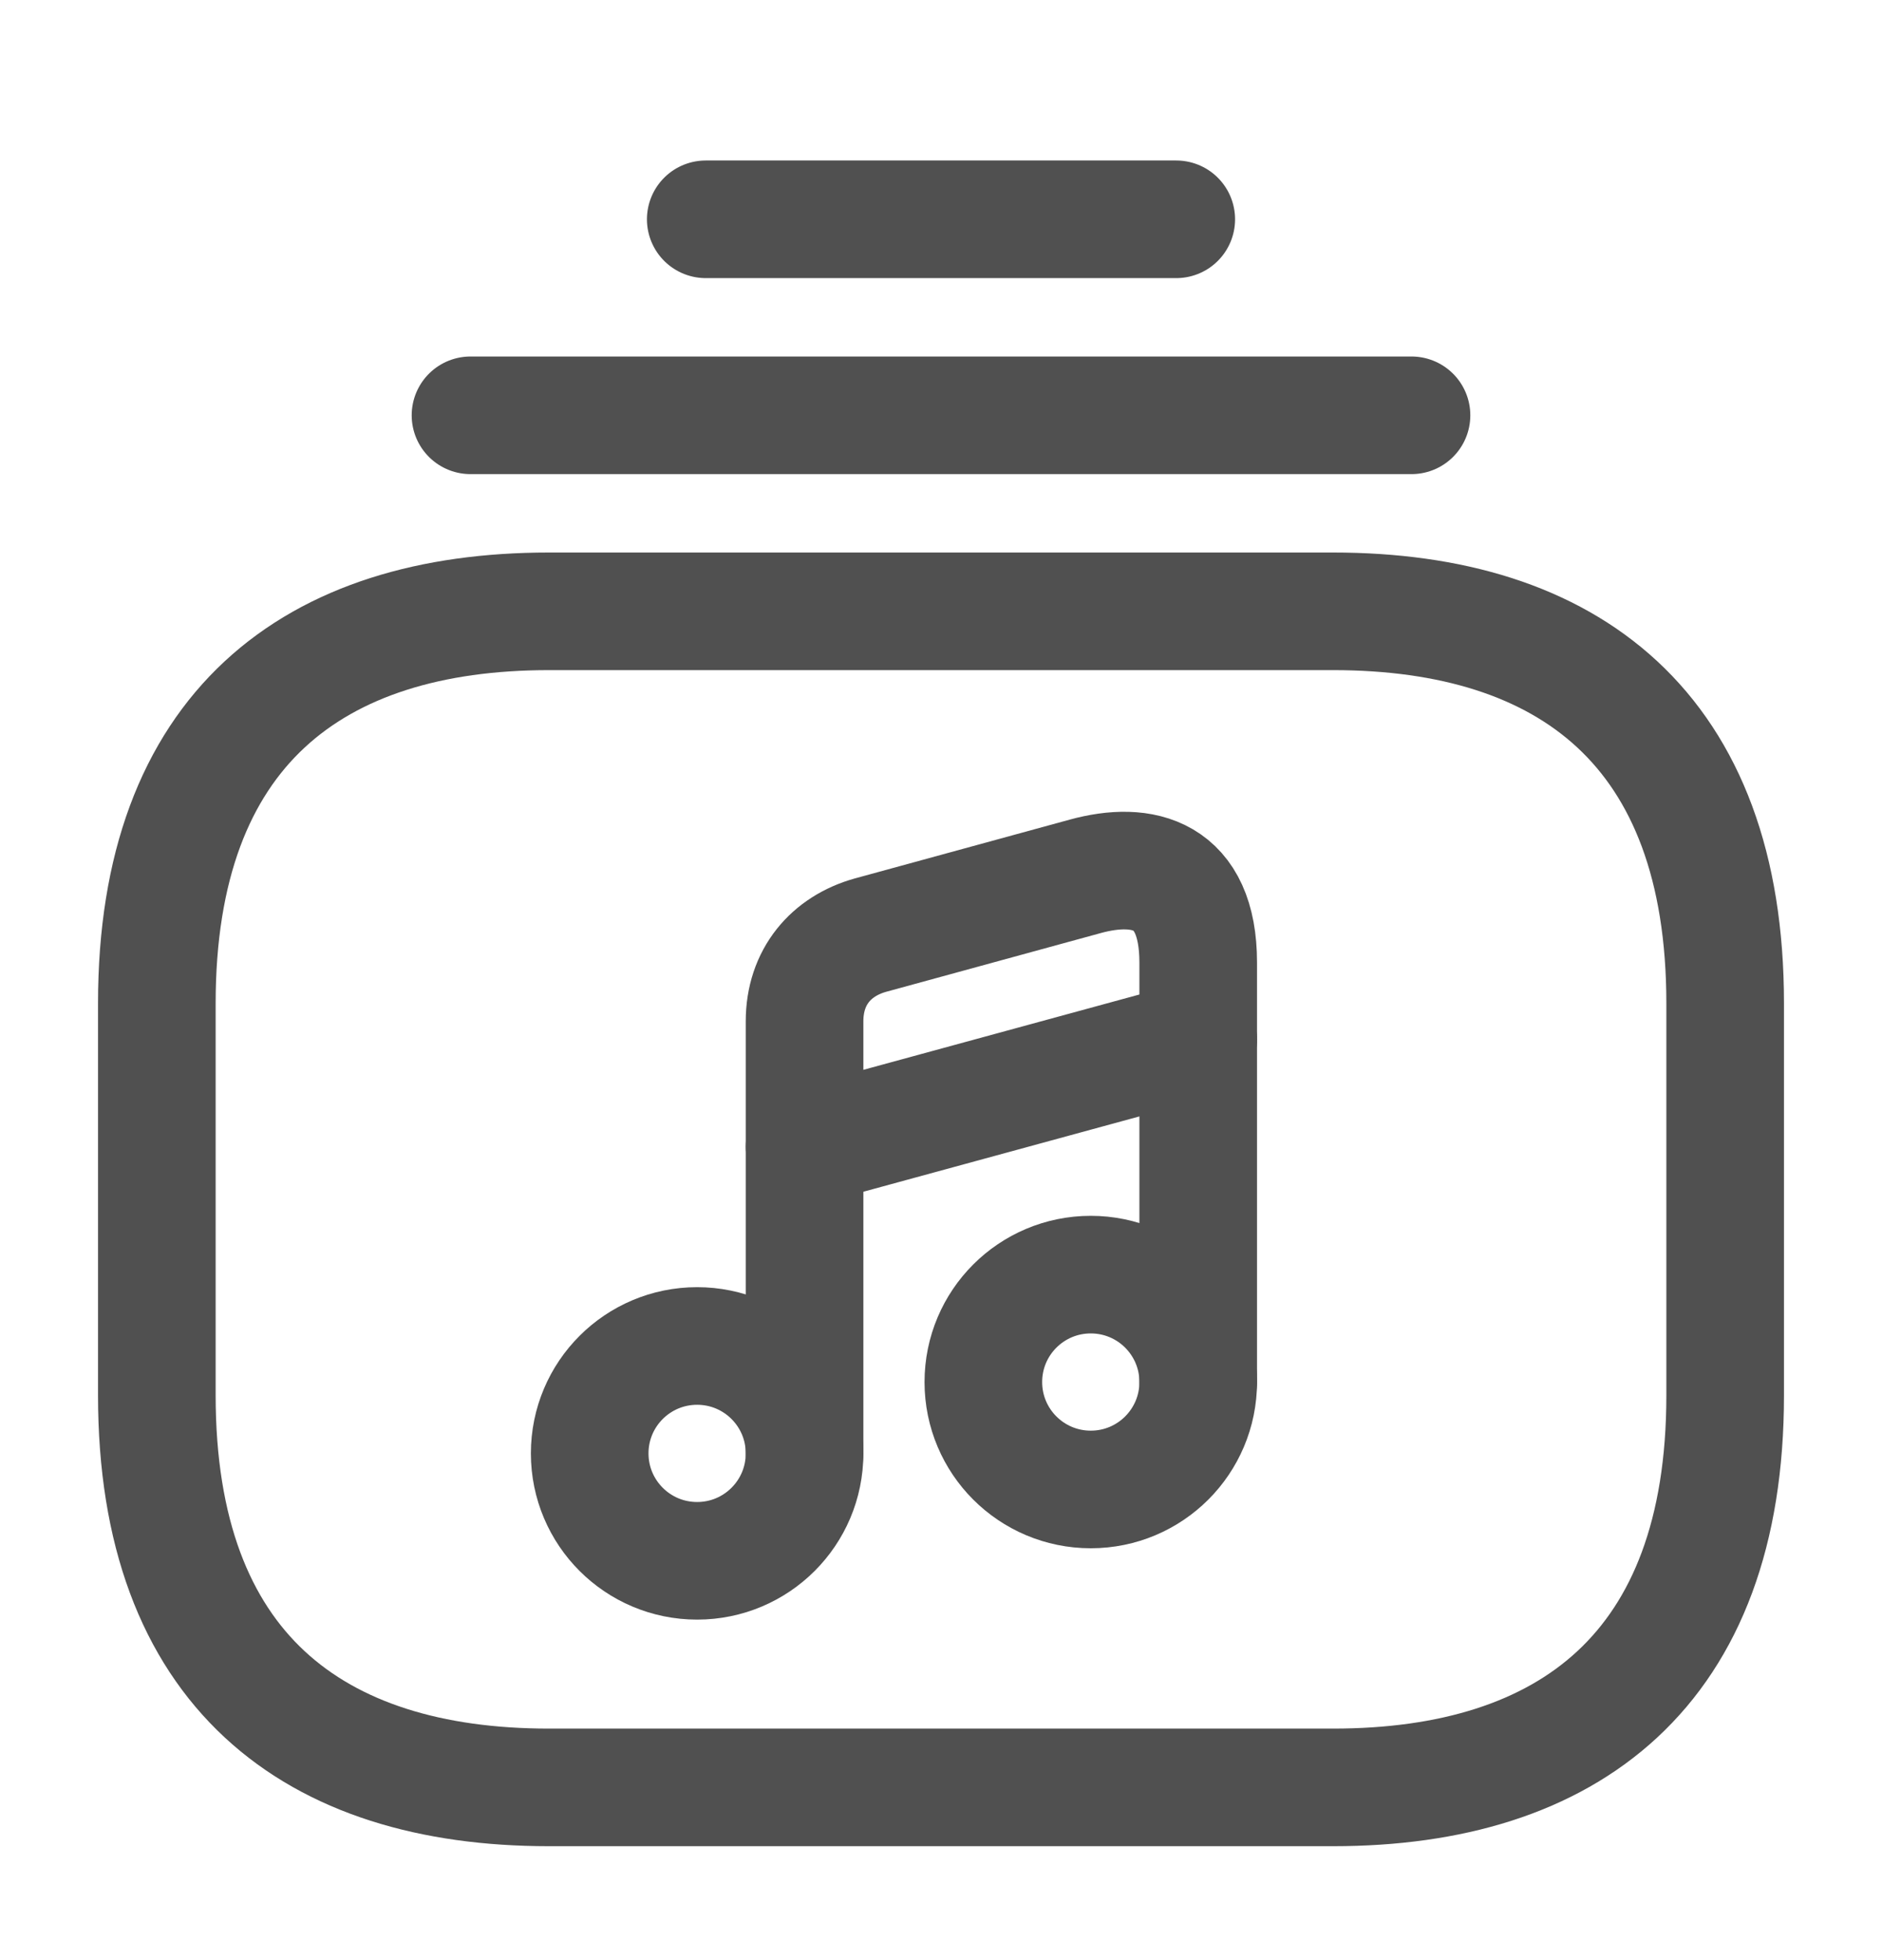 <svg width="24" height="25" viewBox="0 0 24 25" fill="none" xmlns="http://www.w3.org/2000/svg">
<path d="M17 22.797H7C4 22.797 2 21.297 2 17.797V12.797C2 9.297 4 7.797 7 7.797H17C20 7.797 22 9.297 22 12.797V17.797C22 21.297 20 22.797 17 22.797Z" stroke="#505050" stroke-width="1.5" stroke-miterlimit="10" stroke-linecap="round" stroke-linejoin="round"/>
<path d="M6 5.297H18" stroke="#505050" stroke-width="1.5" stroke-miterlimit="10" stroke-linecap="round" stroke-linejoin="round"/>
<path d="M9 2.797H15" stroke="#505050" stroke-width="1.5" stroke-miterlimit="10" stroke-linecap="round" stroke-linejoin="round"/>
<path d="M8.89 19.907C9.647 19.907 10.26 19.294 10.26 18.537C10.26 17.78 9.647 17.167 8.89 17.167C8.133 17.167 7.52 17.78 7.52 18.537C7.52 19.294 8.133 19.907 8.89 19.907Z" stroke="#505050" stroke-width="1.5" stroke-linecap="round" stroke-linejoin="round"/>
<path d="M15.28 17.627V12.277C15.28 11.137 14.57 10.977 13.84 11.177L11.1 11.927C10.6 12.067 10.26 12.457 10.26 13.027V13.977V14.617V18.537" stroke="#505050" stroke-width="1.5" stroke-linecap="round" stroke-linejoin="round"/>
<path d="M13.91 18.997C14.667 18.997 15.28 18.384 15.28 17.627C15.28 16.87 14.667 16.257 13.91 16.257C13.153 16.257 12.54 16.87 12.54 17.627C12.54 18.384 13.153 18.997 13.91 18.997Z" stroke="#505050" stroke-width="1.5" stroke-linecap="round" stroke-linejoin="round"/>
<path d="M10.26 14.627L15.28 13.257" stroke="#505050" stroke-width="1.5" stroke-linecap="round" stroke-linejoin="round"/>
</svg>
